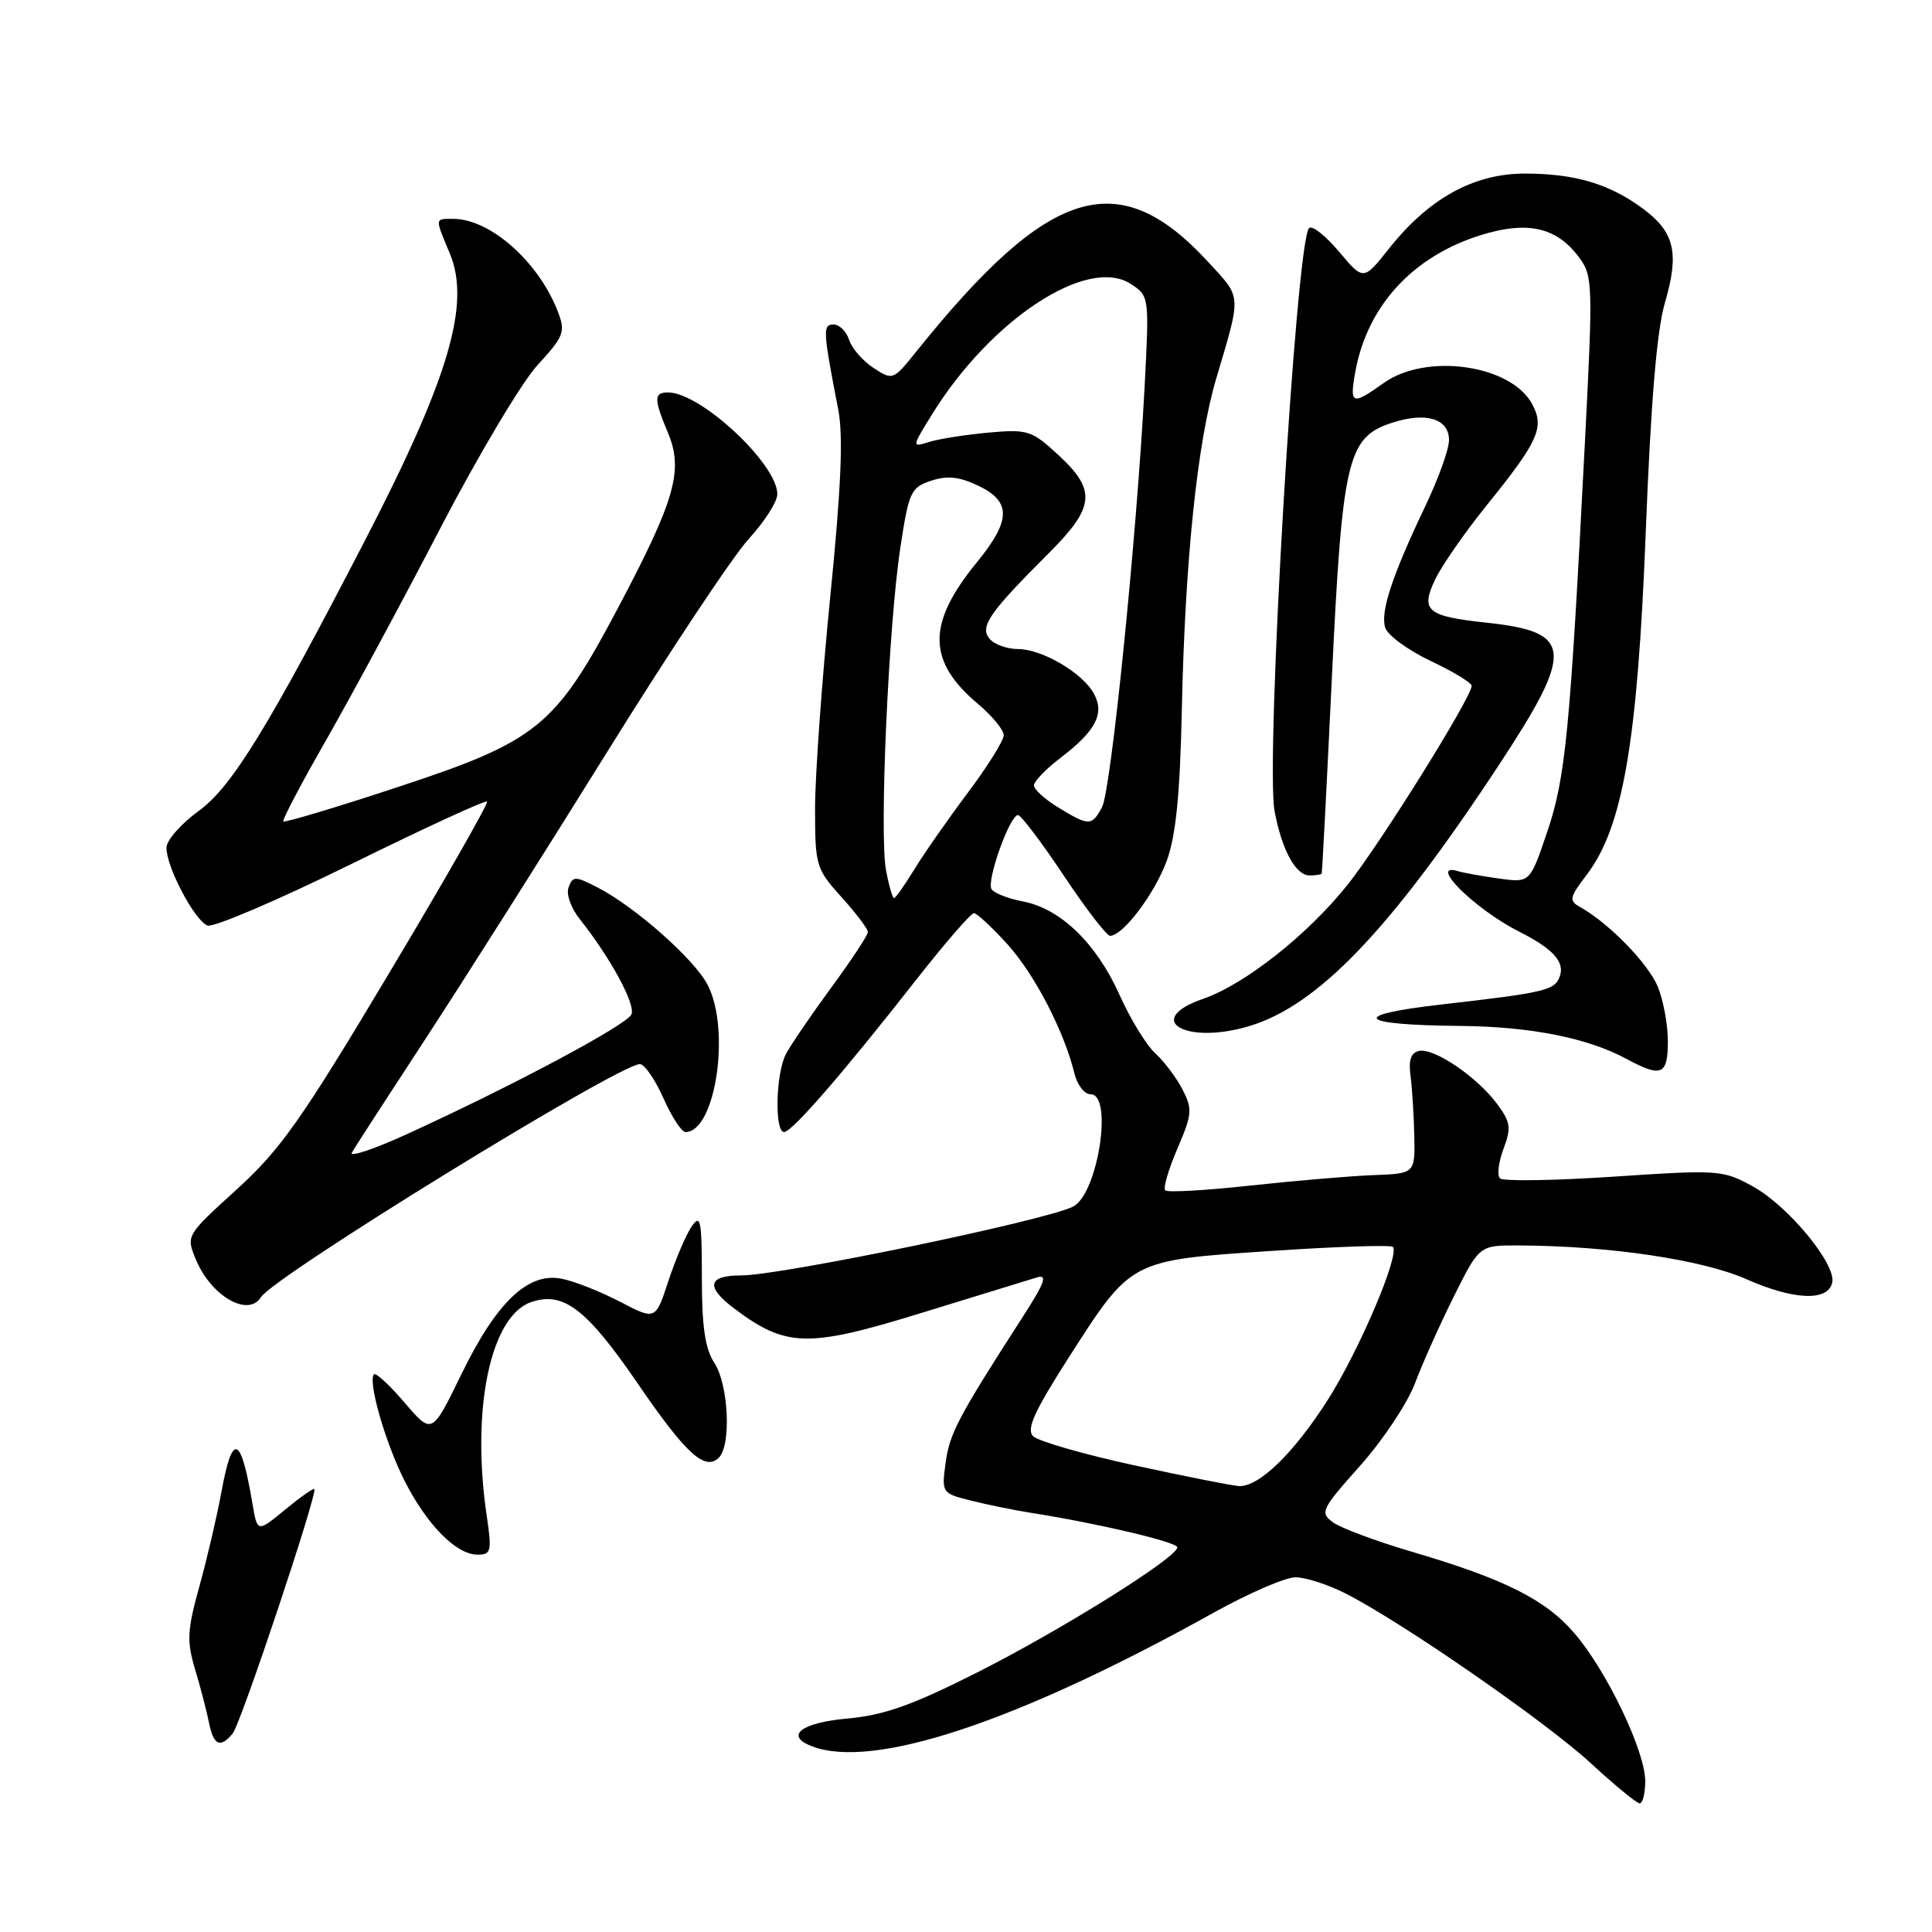 <?xml version="1.0" encoding="UTF-8" standalone="no"?>
<!DOCTYPE svg PUBLIC "-//W3C//DTD SVG 1.1//EN" "http://www.w3.org/Graphics/SVG/1.1/DTD/svg11.dtd" >
<svg xmlns="http://www.w3.org/2000/svg" xmlns:xlink="http://www.w3.org/1999/xlink" version="1.1" viewBox="0 0 256 256">
 <g >
 <path fill="currentColor"
d=" M 218.00 236.00 C 218.00 232.05 212.93 221.44 208.64 216.44 C 204.80 211.95 199.40 209.24 187.00 205.59 C 182.32 204.21 177.66 202.47 176.63 201.72 C 174.86 200.43 175.07 200.00 180.22 194.22 C 183.23 190.85 186.50 185.93 187.49 183.30 C 188.48 180.66 190.81 175.46 192.66 171.75 C 196.03 165.00 196.03 165.00 201.26 165.03 C 213.25 165.08 225.55 166.91 231.41 169.50 C 237.76 172.31 242.30 172.46 242.79 169.89 C 243.25 167.43 236.92 159.78 232.30 157.23 C 228.30 155.02 227.80 154.98 213.85 155.91 C 205.96 156.44 199.17 156.54 198.76 156.14 C 198.35 155.74 198.56 153.98 199.22 152.23 C 200.27 149.44 200.16 148.69 198.37 146.27 C 195.72 142.70 190.04 138.84 188.05 139.25 C 186.96 139.48 186.62 140.45 186.90 142.54 C 187.12 144.17 187.34 147.75 187.40 150.50 C 187.50 155.50 187.50 155.50 182.00 155.71 C 178.97 155.82 171.65 156.45 165.72 157.09 C 159.79 157.74 154.70 158.03 154.40 157.73 C 154.10 157.44 154.83 154.95 156.01 152.20 C 157.97 147.64 158.03 146.96 156.68 144.35 C 155.87 142.78 154.25 140.63 153.08 139.57 C 151.91 138.51 149.77 135.02 148.33 131.80 C 145.27 124.97 140.49 120.37 135.51 119.44 C 133.57 119.07 131.71 118.34 131.38 117.81 C 130.70 116.70 133.80 108.00 134.89 108.00 C 135.28 108.00 138.01 111.60 140.94 116.00 C 143.87 120.40 146.64 124.00 147.09 124.00 C 148.80 124.00 153.02 118.40 154.61 114.03 C 155.81 110.75 156.36 105.23 156.60 94.00 C 157.02 74.26 158.65 58.60 161.16 50.15 C 164.52 38.82 164.57 39.57 160.06 34.68 C 148.20 21.81 139.02 24.64 121.41 46.59 C 118.35 50.40 118.30 50.42 115.74 48.75 C 114.32 47.82 112.86 46.14 112.51 45.03 C 112.15 43.91 111.23 43.00 110.46 43.00 C 108.99 43.00 109.03 43.73 111.08 54.32 C 111.75 57.80 111.45 64.70 110.00 79.20 C 108.90 90.24 108.00 102.80 108.00 107.13 C 108.00 114.71 108.13 115.13 111.50 118.87 C 113.43 121.00 115.00 123.08 115.00 123.50 C 115.00 123.91 112.81 127.24 110.13 130.88 C 107.46 134.52 104.76 138.48 104.13 139.68 C 102.79 142.28 102.61 150.00 103.90 150.00 C 104.94 150.00 111.66 142.26 121.46 129.75 C 125.24 124.94 128.65 121.00 129.05 121.00 C 129.44 121.00 131.44 122.86 133.49 125.12 C 137.11 129.13 141.01 136.65 142.37 142.25 C 142.74 143.76 143.70 145.00 144.52 145.00 C 147.52 145.00 145.48 158.16 142.21 159.87 C 138.73 161.69 103.50 169.00 98.21 169.00 C 93.80 169.00 93.46 170.49 97.23 173.34 C 104.14 178.55 106.98 178.63 122.00 174.00 C 129.43 171.71 136.34 169.58 137.38 169.27 C 138.86 168.82 138.46 169.94 135.45 174.60 C 126.93 187.83 125.82 189.95 125.30 193.82 C 124.76 197.81 124.80 197.87 128.63 198.83 C 130.76 199.37 134.30 200.09 136.50 200.44 C 145.33 201.82 156.00 204.33 156.00 205.03 C 156.00 206.38 140.67 215.96 129.50 221.60 C 120.84 225.97 117.17 227.27 112.25 227.72 C 106.14 228.27 103.94 230.00 107.58 231.39 C 115.72 234.52 134.83 228.15 160.87 213.66 C 165.48 211.10 170.33 209.00 171.66 209.00 C 172.99 209.00 175.97 209.96 178.29 211.14 C 185.71 214.90 204.83 228.14 210.76 233.61 C 213.92 236.52 216.84 238.93 217.25 238.95 C 217.66 238.98 218.00 237.65 218.00 236.00 Z  M 30.83 229.70 C 31.91 228.40 42.13 197.80 41.65 197.31 C 41.50 197.17 39.75 198.41 37.75 200.06 C 34.10 203.06 34.10 203.06 33.46 199.28 C 31.91 190.10 30.80 189.69 29.33 197.75 C 28.75 200.91 27.44 206.52 26.42 210.20 C 24.80 216.03 24.73 217.46 25.85 221.20 C 26.56 223.57 27.39 226.74 27.69 228.25 C 28.28 231.27 29.19 231.69 30.83 229.70 Z  M 64.48 200.75 C 62.42 186.74 64.98 174.44 70.34 172.55 C 74.62 171.05 77.71 173.40 84.53 183.36 C 90.88 192.65 93.43 194.97 95.26 193.14 C 96.92 191.48 96.53 183.46 94.67 180.61 C 93.43 178.73 93.00 175.80 93.00 169.31 C 93.00 161.64 92.83 160.80 91.64 162.53 C 90.90 163.61 89.52 166.85 88.57 169.72 C 86.86 174.94 86.86 174.94 82.18 172.50 C 79.60 171.15 76.12 169.77 74.43 169.44 C 69.97 168.54 65.78 172.53 61.11 182.15 C 57.24 190.10 57.24 190.10 53.63 185.88 C 51.64 183.55 49.81 181.86 49.56 182.10 C 48.70 182.96 51.06 191.18 53.60 196.20 C 56.57 202.06 60.46 206.00 63.27 206.00 C 65.09 206.00 65.19 205.58 64.48 200.75 Z  M 34.58 171.88 C 36.27 169.14 82.02 141.00 84.78 141.00 C 85.40 141.00 86.80 143.03 87.90 145.50 C 88.99 147.97 90.31 150.00 90.83 150.00 C 94.81 150.00 96.85 136.44 93.76 130.49 C 92.00 127.10 84.18 120.18 79.23 117.62 C 76.24 116.07 75.91 116.07 75.35 117.54 C 74.99 118.47 75.63 120.29 76.85 121.83 C 80.84 126.84 84.21 133.02 83.68 134.39 C 83.15 135.77 67.85 143.93 53.72 150.37 C 49.44 152.32 46.25 153.37 46.63 152.71 C 47.01 152.04 51.44 145.20 56.48 137.50 C 61.51 129.80 72.34 112.70 80.54 99.50 C 88.74 86.30 97.15 73.65 99.23 71.39 C 101.30 69.13 103.00 66.47 103.00 65.48 C 103.00 61.47 92.83 52.00 88.52 52.00 C 86.62 52.00 86.62 52.84 88.53 57.41 C 90.58 62.34 89.45 66.28 81.84 80.65 C 73.53 96.33 71.22 98.20 52.56 104.34 C 44.47 107.01 37.72 109.03 37.54 108.84 C 37.37 108.66 39.94 103.78 43.25 98.00 C 46.55 92.22 53.35 79.62 58.34 70.00 C 63.34 60.38 69.14 50.64 71.23 48.37 C 74.71 44.59 74.94 43.98 73.95 41.37 C 71.43 34.74 64.98 29.00 60.05 29.00 C 57.59 29.00 57.61 28.82 59.60 33.58 C 62.39 40.25 59.50 50.06 48.45 71.44 C 35.51 96.46 30.71 104.29 26.31 107.47 C 24.01 109.14 22.09 111.31 22.06 112.29 C 21.98 114.75 25.77 121.98 27.50 122.64 C 28.27 122.93 36.84 119.27 46.53 114.50 C 56.22 109.73 64.33 105.99 64.54 106.21 C 64.75 106.42 58.89 116.70 51.50 129.05 C 39.94 148.40 37.16 152.34 31.36 157.61 C 24.64 163.72 24.64 163.72 25.96 166.90 C 27.96 171.74 32.90 174.59 34.58 171.88 Z  M 221.00 137.97 C 221.00 135.75 220.39 132.48 219.65 130.70 C 218.37 127.65 213.17 122.31 209.41 120.21 C 207.85 119.34 207.93 118.96 210.27 115.88 C 215.04 109.60 216.99 98.29 218.07 70.50 C 218.74 53.36 219.53 43.82 220.60 40.15 C 222.54 33.53 221.90 30.77 217.74 27.68 C 213.27 24.36 208.70 23.00 202.05 23.00 C 195.27 23.00 189.32 26.29 184.04 32.95 C 180.67 37.20 180.67 37.20 177.43 33.35 C 175.65 31.23 173.86 29.82 173.46 30.22 C 171.72 31.93 167.64 100.94 168.89 107.50 C 169.87 112.67 171.69 116.00 173.54 116.00 C 174.34 116.00 175.06 115.89 175.13 115.75 C 175.20 115.61 175.80 104.03 176.47 90.00 C 177.86 60.85 178.53 57.97 184.39 56.04 C 188.93 54.54 192.00 55.46 192.00 58.32 C 192.00 59.52 190.60 63.42 188.89 67.00 C 184.47 76.27 182.88 81.06 183.55 83.17 C 183.87 84.18 186.58 86.16 189.57 87.58 C 192.56 88.99 195.00 90.47 195.00 90.88 C 195.00 92.39 182.94 111.73 178.59 117.20 C 173.29 123.85 164.98 130.42 159.42 132.35 C 151.42 135.12 157.05 138.49 165.48 135.98 C 174.65 133.25 184.24 123.22 198.67 101.28 C 208.64 86.11 208.43 83.73 196.99 82.51 C 189.06 81.66 188.19 80.93 190.17 76.77 C 191.05 74.93 194.12 70.52 196.99 66.96 C 203.85 58.47 204.68 56.64 203.03 53.56 C 200.23 48.32 189.00 46.72 183.35 50.75 C 179.13 53.76 178.80 53.63 179.59 49.25 C 181.24 40.14 187.75 33.40 197.37 30.82 C 202.86 29.36 206.43 30.34 209.22 34.08 C 211.06 36.56 211.09 37.57 210.01 58.58 C 208.04 96.99 207.45 103.05 205.01 110.24 C 202.73 116.98 202.73 116.98 198.61 116.41 C 196.35 116.09 193.94 115.66 193.25 115.45 C 189.05 114.15 195.38 120.45 201.26 123.43 C 205.84 125.74 207.41 127.49 206.65 129.46 C 205.98 131.23 204.63 131.54 191.00 133.10 C 178.63 134.51 179.78 135.82 193.50 135.94 C 202.82 136.03 210.38 137.53 215.52 140.31 C 220.16 142.82 221.00 142.46 221.00 137.97 Z  M 150.29 194.16 C 143.57 192.70 137.54 190.96 136.89 190.30 C 135.97 189.38 137.05 187.01 141.60 179.90 C 149.94 166.88 149.69 167.01 168.38 165.76 C 176.99 165.18 184.27 164.94 184.56 165.22 C 185.52 166.19 180.21 178.72 176.02 185.36 C 171.51 192.48 166.83 197.05 164.17 196.91 C 163.25 196.86 157.00 195.62 150.29 194.16 Z  M 117.40 115.30 C 116.50 110.54 117.73 82.86 119.30 72.58 C 120.42 65.18 120.69 64.59 123.38 63.70 C 125.52 62.99 127.11 63.16 129.63 64.36 C 134.03 66.46 133.98 68.96 129.44 74.51 C 122.79 82.63 122.84 87.62 129.64 93.32 C 131.49 94.88 133.00 96.72 133.00 97.42 C 133.00 98.13 130.84 101.58 128.20 105.10 C 125.56 108.62 122.37 113.19 121.12 115.25 C 119.86 117.31 118.67 119.00 118.46 119.00 C 118.26 119.00 117.78 117.34 117.40 115.30 Z  M 140.25 107.01 C 138.46 105.92 137.00 104.60 137.00 104.07 C 137.00 103.54 138.60 101.88 140.55 100.40 C 145.19 96.85 146.38 94.58 144.97 91.95 C 143.49 89.18 138.10 86.01 134.87 86.00 C 133.43 86.00 131.74 85.39 131.12 84.64 C 129.79 83.04 131.07 81.19 138.88 73.39 C 145.09 67.20 145.32 64.99 140.25 60.30 C 136.71 57.03 136.19 56.86 131.00 57.32 C 127.97 57.60 124.44 58.15 123.15 58.55 C 120.79 59.29 120.79 59.29 123.51 54.89 C 131.31 42.29 144.13 33.89 149.84 37.63 C 152.29 39.23 152.29 39.28 151.66 51.37 C 150.61 71.19 147.22 104.72 146.03 106.94 C 144.67 109.48 144.30 109.48 140.25 107.01 Z "/>
</g>
</svg>